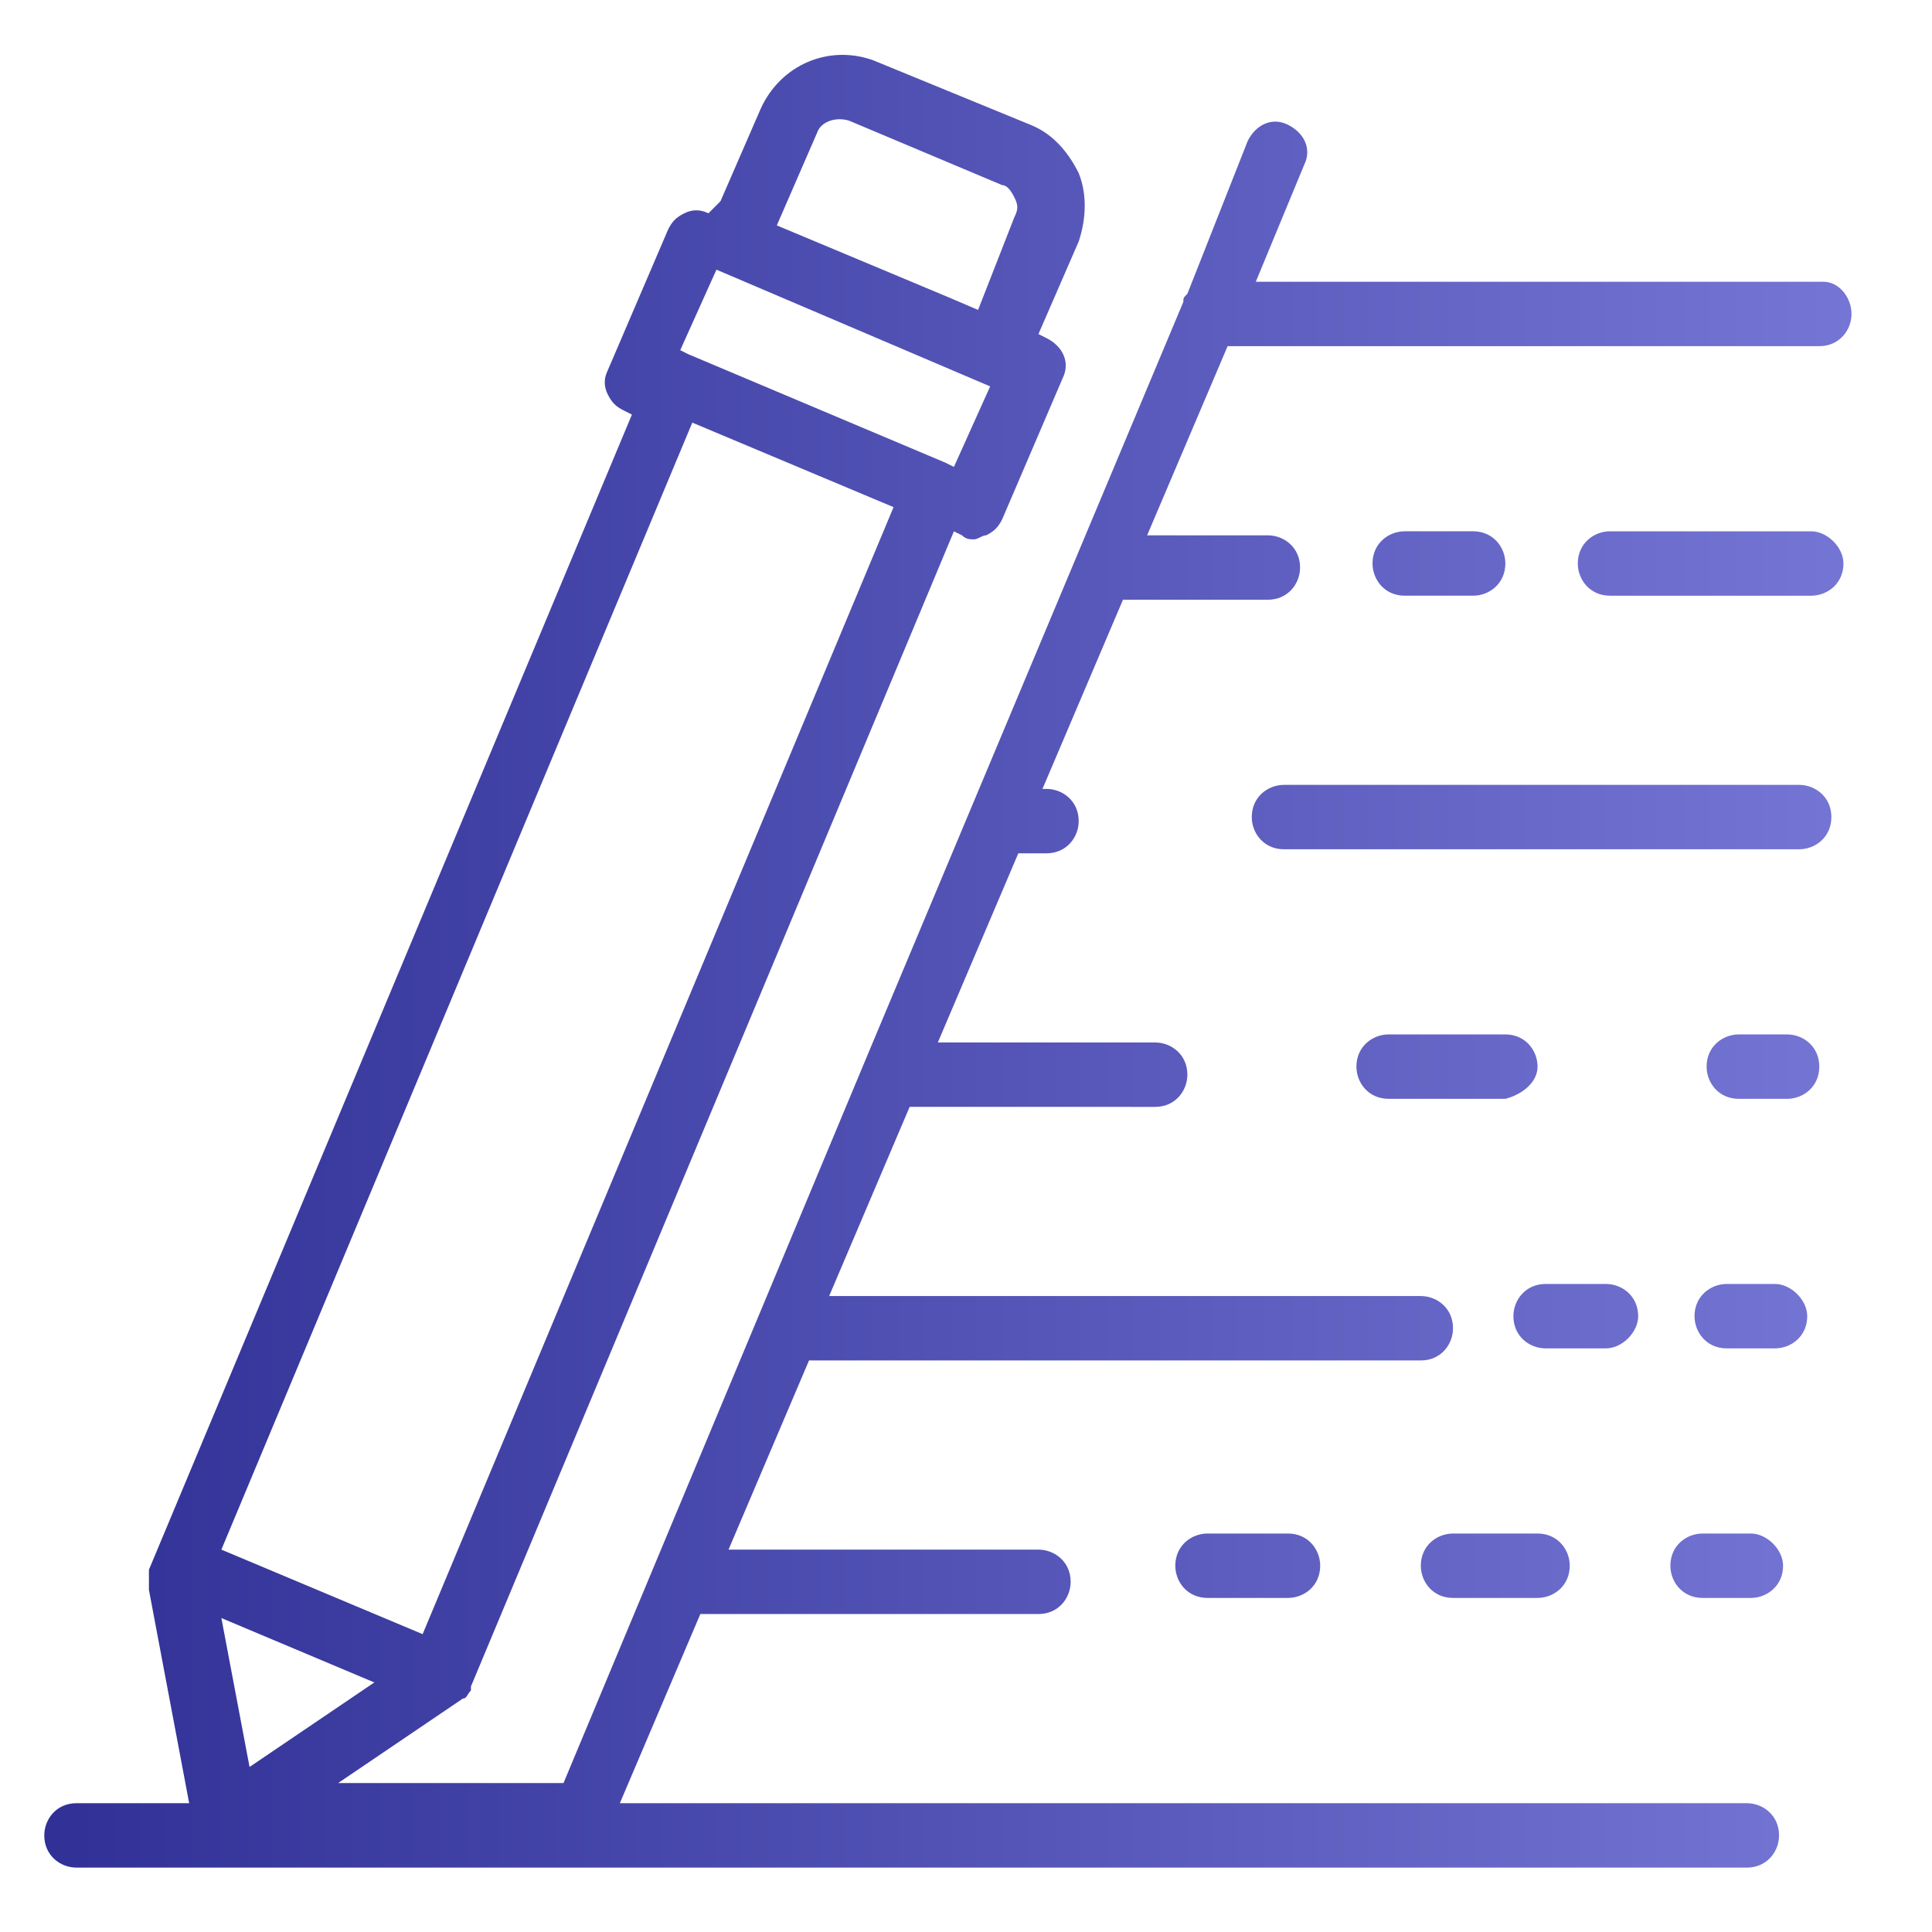 <svg xmlns="http://www.w3.org/2000/svg" viewBox="0 0 48 48">
  <linearGradient id="a" gradientUnits="userSpaceOnUse" x1="46.045" y1="23.674" x2="1.172" y2="23.674">
    <stop offset="0" stop-color="#7475d4"/>
    <stop offset="1" stop-color="#303096"/>
  </linearGradient>
  <path d="M39.9 33.5h-1.5c-.4 0-.8-.3-.8-.8 0-.4.3-.8.8-.8h1.5c.4 0 .8.3.8.8 0 .4-.4.8-.8.8zm4.2-1.6h-1.2c-.4 0-.8.3-.8.8 0 .4.3.8.8.8h1.2c.4 0 .8-.3.8-.8 0-.4-.4-.8-.8-.8zm-5.9-5.4c0-.4-.3-.8-.8-.8h-2.9c-.4 0-.8.3-.8.8 0 .4.3.8.8.8h2.9c.4-.1.8-.4.8-.8zm6.2-.8h-1.2c-.4 0-.8.3-.8.8 0 .4.3.8.8.8h1.2c.4 0 .8-.3.8-.8s-.4-.8-.8-.8zm.3-6.2H31.9c-.4 0-.8.3-.8.8 0 .4.3.8.8.8H44.7c.4 0 .8-.3.8-.8s-.4-.8-.8-.8zm.3-6.3h-5c-.4 0-.8.3-.8.8 0 .4.3.8.8.8h5c.4 0 .8-.3.8-.8 0-.4-.4-.8-.8-.8zm-8.4 1.6c.4 0 .8-.3.8-.8 0-.4-.3-.8-.8-.8h-1.7c-.4 0-.8.3-.8.8 0 .4.3.8.8.8h1.7zm9.4-7c0 .4-.3.8-.8.8H30.5l-2 4.7h3c.4 0 .8.3.8.8 0 .4-.3.8-.8.8H27.9l-2 4.7h.1c.4 0 .8.3.8.8 0 .4-.3.8-.8.8h-.7l-2 4.7h5.4c.4 0 .8.3.8.8 0 .4-.3.8-.8.8H22.6l-2 4.7h14.7c.4 0 .8.3.8.8 0 .4-.3.8-.8.8H20.1l-2 4.7h7.7c.4 0 .8.3.8.8 0 .4-.3.8-.8.8h-8.4l-2 4.7h28c.4 0 .8.3.8.8 0 .4-.3.8-.8.8H1.9c-.4 0-.8-.3-.8-.8 0-.4.3-.8.8-.8h2.8l-1-5.3v-.1-.3-.1l12-28.7-.2-.1c-.2-.1-.3-.2-.4-.4-.1-.2-.1-.4 0-.6l1.5-3.5c.1-.2.2-.3.4-.4.2-.1.4-.1.6 0l.3-.3 1-2.3c.5-1.1 1.7-1.6 2.8-1.2l3.9 1.6c.5.2.9.6 1.2 1.2.2.5.2 1.1 0 1.7l-1 2.3.2.1c.4.2.6.6.4 1l-1.5 3.5c-.1.2-.2.3-.4.4-.1 0-.2.1-.3.1-.1 0-.2 0-.3-.1l-.2-.1-12 28.7v.1c-.1.1-.1.2-.2.2l-3.1 2.1H14l7.6-18.2 7.8-18.6c0-.1 0-.1.1-.2L31 3.5c.2-.4.6-.6 1-.4.4.2.6.6.4 1L31.2 7h14.1c.4 0 .7.4.7.8zm-36.7 34l-3.8-1.6.7 3.7 3.1-2.1zM23.6 7.4l.7.3.9-2.3c.1-.2.1-.3 0-.5s-.2-.3-.3-.3L21.1 3c-.3-.1-.7 0-.8.3l-1 2.3 4.3 1.8zm-6.7 1.3l.2.1 6.4 2.7.2.1.9-2-6.8-2.9-.9 2zM5.5 38.5l5 2.1 11.7-28-5-2.1-11.7 28zm38-.4h-1.2c-.4 0-.8.3-.8.8 0 .4.3.8.8.8h1.2c.4 0 .8-.3.8-.8 0-.4-.4-.8-.8-.8zm-7.4 0c-.4 0-.8.3-.8.8 0 .4.3.8.8.8h2.1c.4 0 .8-.3.8-.8 0-.4-.3-.8-.8-.8h-2.1zm-6.1 0c-.4 0-.8.3-.8.8 0 .4.3.8.8.8h2c.4 0 .8-.3.8-.8 0-.4-.3-.8-.8-.8h-2z" fill="url(#a)"/>
</svg>